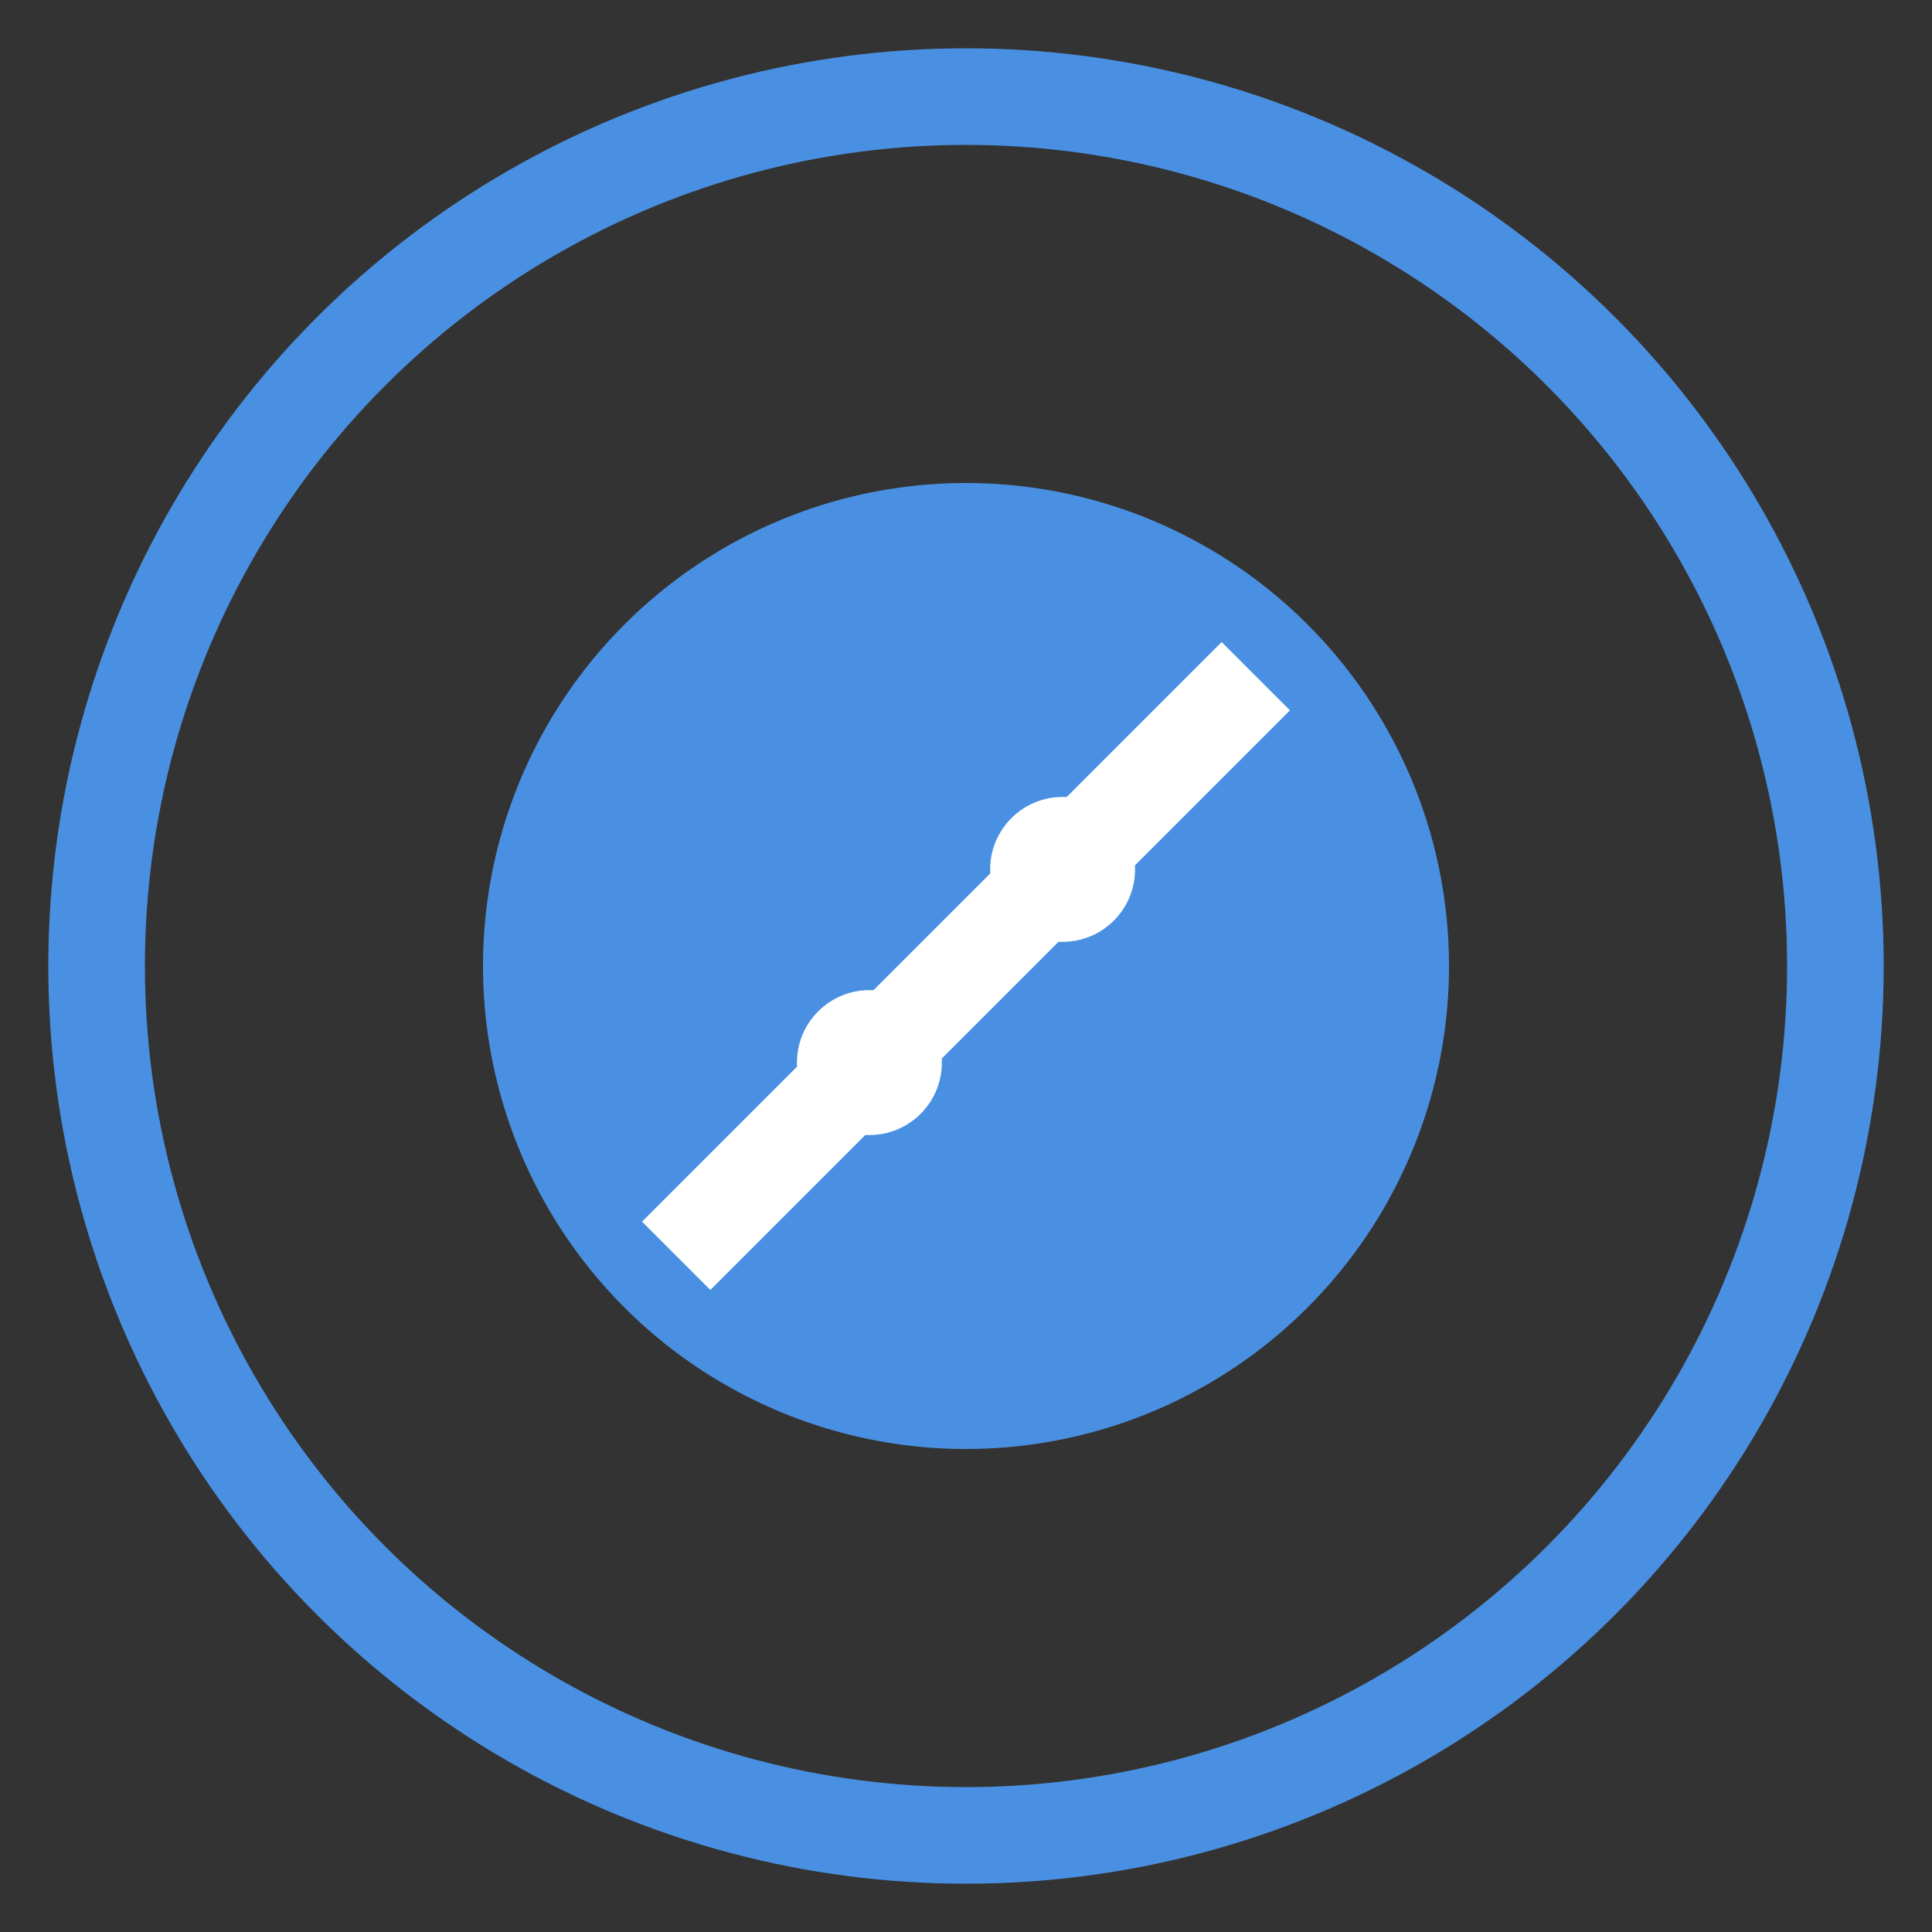 <svg width="40" height="40" viewBox="0 0 40 40" xmlns="http://www.w3.org/2000/svg">
  <rect x="0" y="0" width="40" height="40" fill="#333333" stroke="none"/>
  <!-- Outer Circle -->
  <circle cx="20" cy="20" r="18" fill="none" stroke="#4A90E2" stroke-width="2" />

  <!-- Inner Circle Coin Shape -->
  <circle cx="20" cy="20" r="10" fill="#4A90E2" />

  <!-- Diagonal Graph Lines -->
  <line x1="14" y1="26" x2="26" y2="14" stroke="white" stroke-width="2" />
  <circle cx="18" cy="22" r="1.5" fill="white" />
  <circle cx="22" cy="18" r="1.5" fill="white" />
</svg>
  